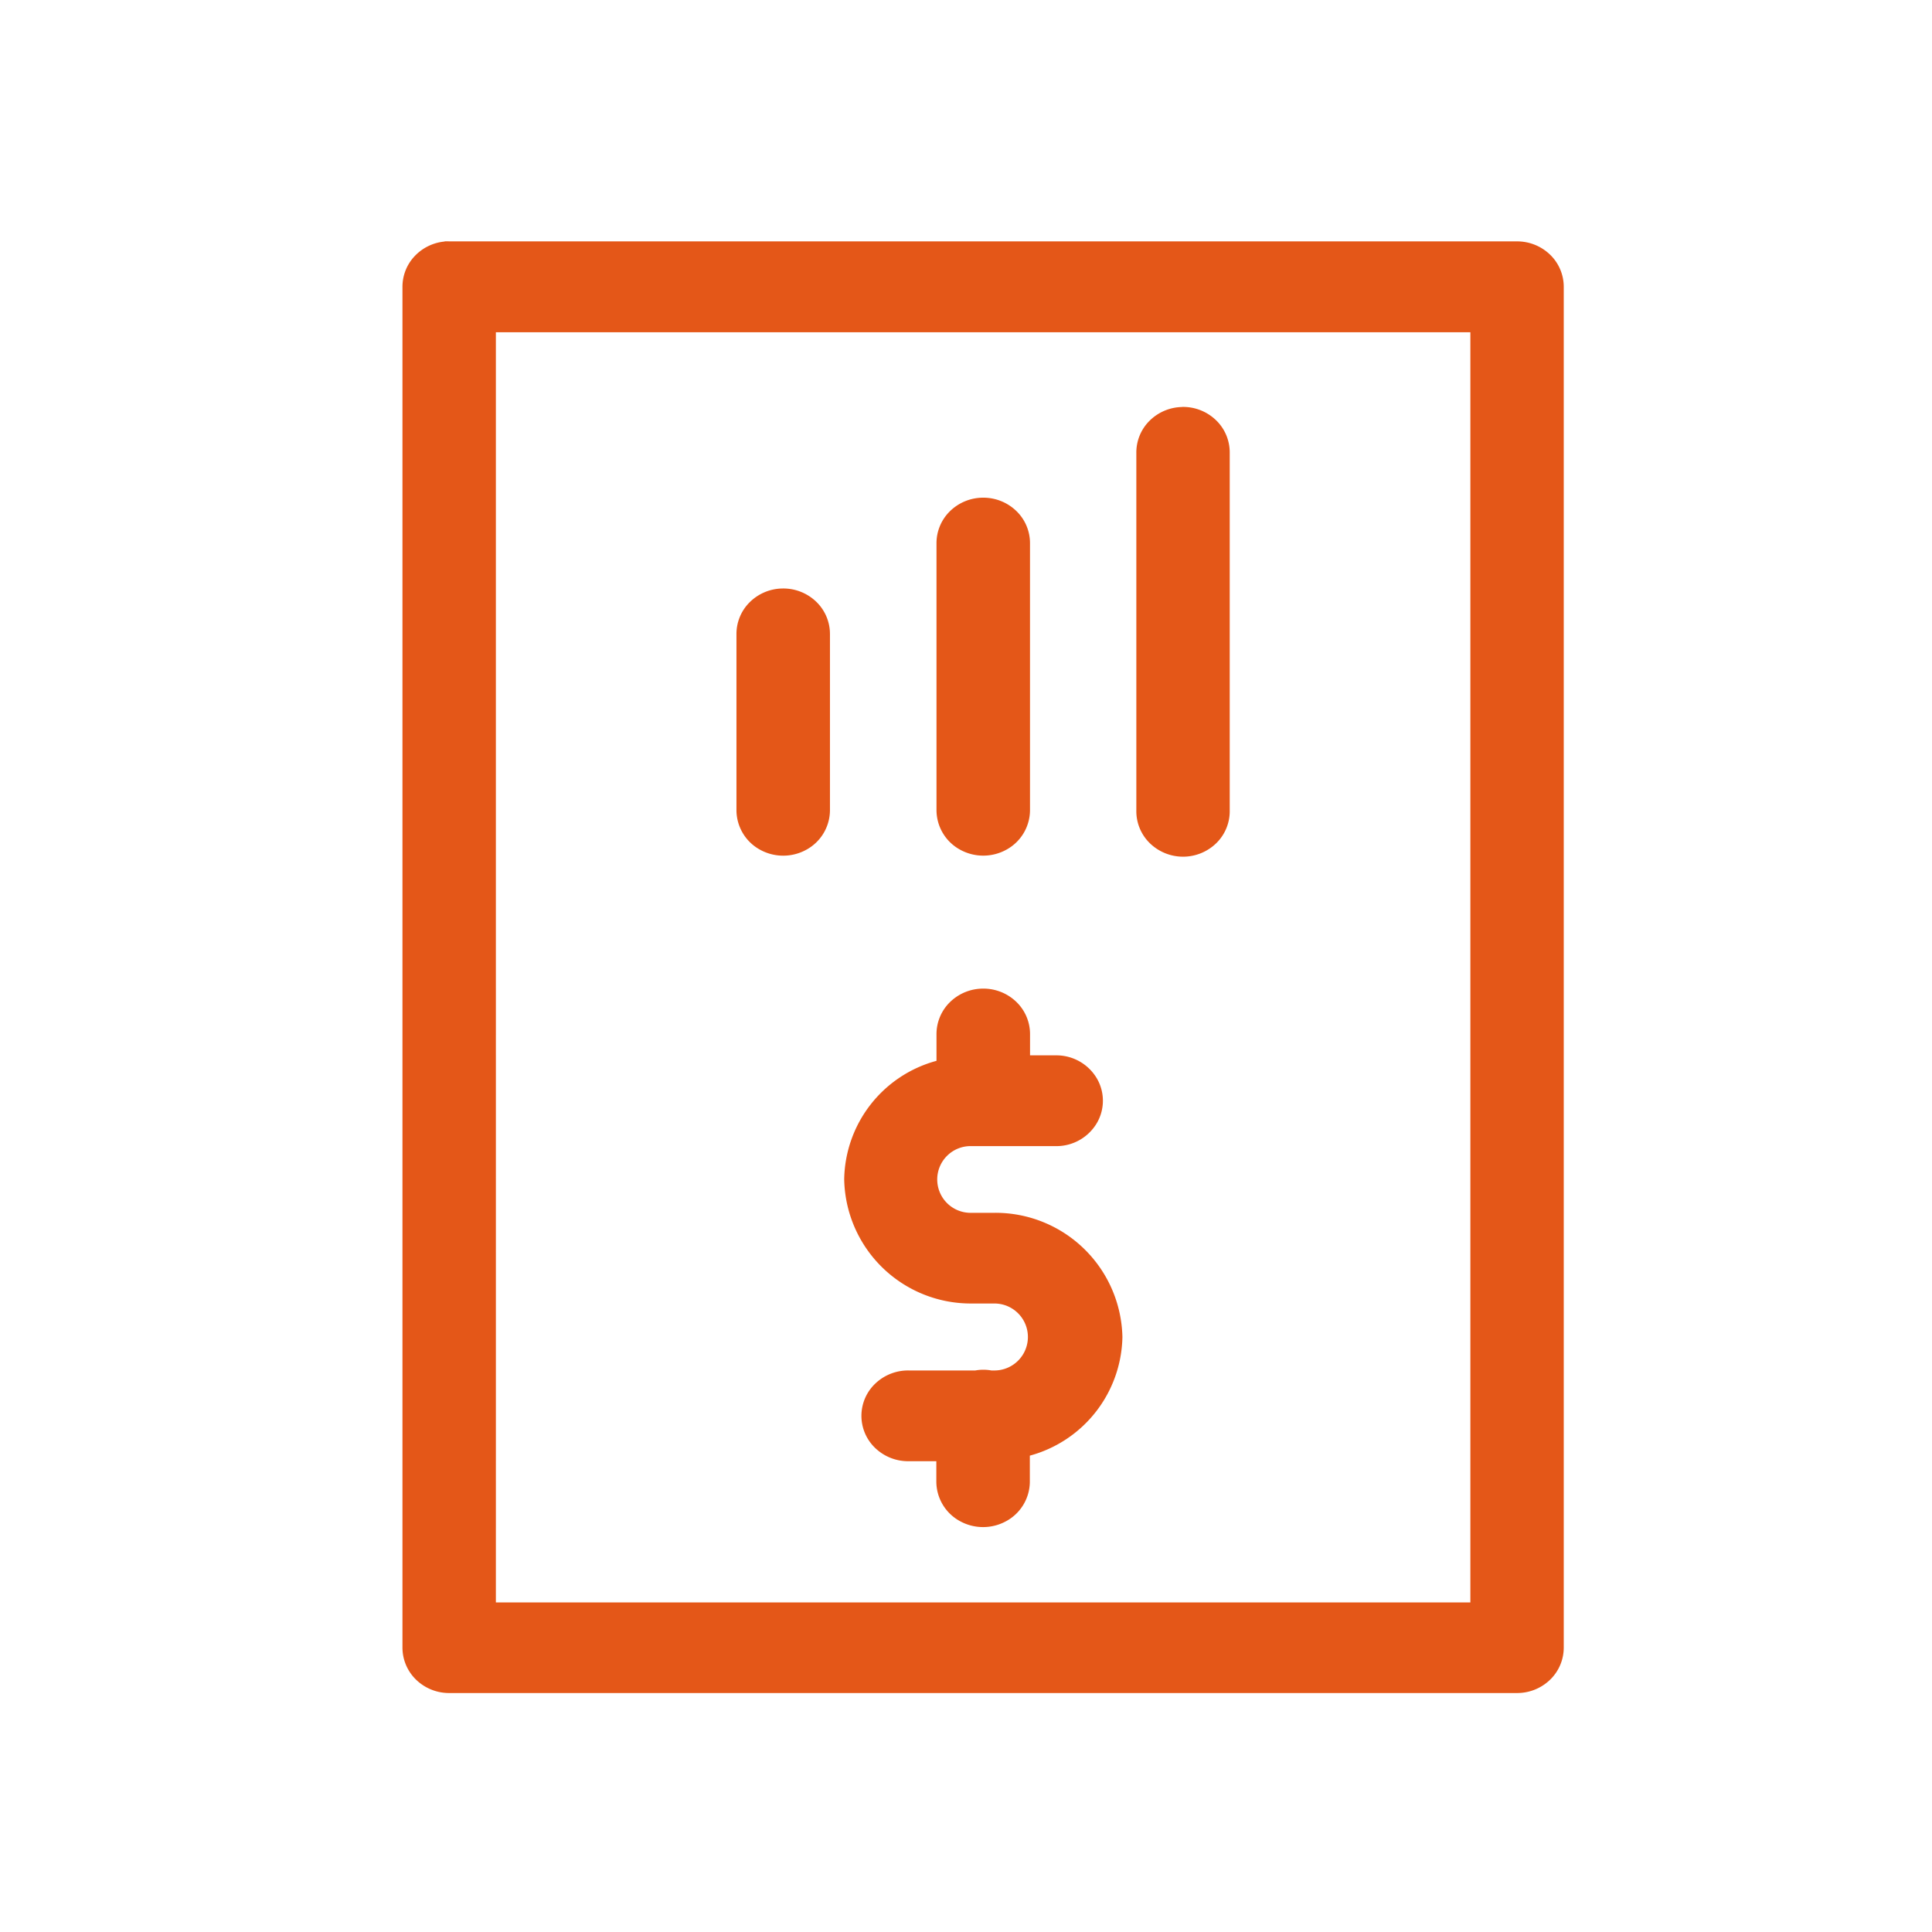<svg xmlns="http://www.w3.org/2000/svg" xmlns:xlink="http://www.w3.org/1999/xlink" width="48" height="48" viewBox="0 0 48 48">
  <defs>
    <clipPath id="clip-path">
      <rect id="Rectangle_154661" data-name="Rectangle 154661" width="48" height="48"/>
    </clipPath>
  </defs>
  <g id="Forecast" clip-path="url(#clip-path)">
    <rect width="48" height="48" fill="rgba(255,255,255,0)"/>
    <g id="forcast" clip-path="url(#clip-path)">
      <rect id="Rectangle_154660" data-name="Rectangle 154660" width="48" height="48" fill="rgba(255,255,255,0)"/>
    </g>
    <path id="noun-budget-3265923" d="M133.437-.011a1.172,1.172,0,0,0-.745.366,1.108,1.108,0,0,0-.3.757V34.921a1.112,1.112,0,0,0,.34.8,1.178,1.178,0,0,0,.825.33h26.522a1.178,1.178,0,0,0,.825-.33,1.112,1.112,0,0,0,.34-.8V1.112a1.111,1.111,0,0,0-.343-.8,1.177,1.177,0,0,0-.822-.327H133.557a1.2,1.2,0,0,0-.12,0Zm1.276,2.254h24.211V33.8H134.713ZM151.763,4.1a1.177,1.177,0,0,0-.811.343,1.11,1.11,0,0,0-.327.8v8.877h0a1.111,1.111,0,0,0,.331.813,1.184,1.184,0,0,0,1.659,0,1.11,1.11,0,0,0,.33-.813V5.239h0a1.11,1.11,0,0,0-.343-.814,1.179,1.179,0,0,0-.84-.327ZM146.8,6.353a1.177,1.177,0,0,0-.812.342,1.11,1.11,0,0,0-.328.8v6.623h0a1.122,1.122,0,0,0,.581.977,1.191,1.191,0,0,0,1.161,0,1.122,1.122,0,0,0,.581-.977V7.493a1.109,1.109,0,0,0-.343-.813,1.179,1.179,0,0,0-.84-.327ZM141.83,8.609a1.177,1.177,0,0,0-.811.341,1.11,1.11,0,0,0-.329.8v4.369h0a1.122,1.122,0,0,0,.581.977,1.191,1.191,0,0,0,1.161,0,1.122,1.122,0,0,0,.581-.977V9.747a1.111,1.111,0,0,0-.344-.812,1.178,1.178,0,0,0-.839-.326ZM146.8,18.55a1.177,1.177,0,0,0-.812.342,1.111,1.111,0,0,0-.328.8v.652a3.1,3.1,0,0,0-2.293,2.943,3.144,3.144,0,0,0,3.168,3.086h.564a.832.832,0,1,1,0,1.664h-.075a1.106,1.106,0,0,0-.4,0h-1.643a1.179,1.179,0,0,0-.837.321,1.105,1.105,0,0,0,0,1.612,1.18,1.18,0,0,0,.837.321h.675V30.8a1.122,1.122,0,0,0,.581.977,1.191,1.191,0,0,0,1.161,0,1.122,1.122,0,0,0,.581-.977v-.647a3.115,3.115,0,0,0,2.3-2.947,3.153,3.153,0,0,0-3.179-3.086h-.564a.829.829,0,1,1,0-1.657h2.123a1.166,1.166,0,0,0,.984-.571,1.1,1.1,0,0,0,0-1.113,1.166,1.166,0,0,0-.984-.571h-.675V19.69a1.11,1.11,0,0,0-.343-.813,1.178,1.178,0,0,0-.84-.327Z" transform="translate(-122.393 6.012)" fill="#e45718"/>
  </g>
</svg>
